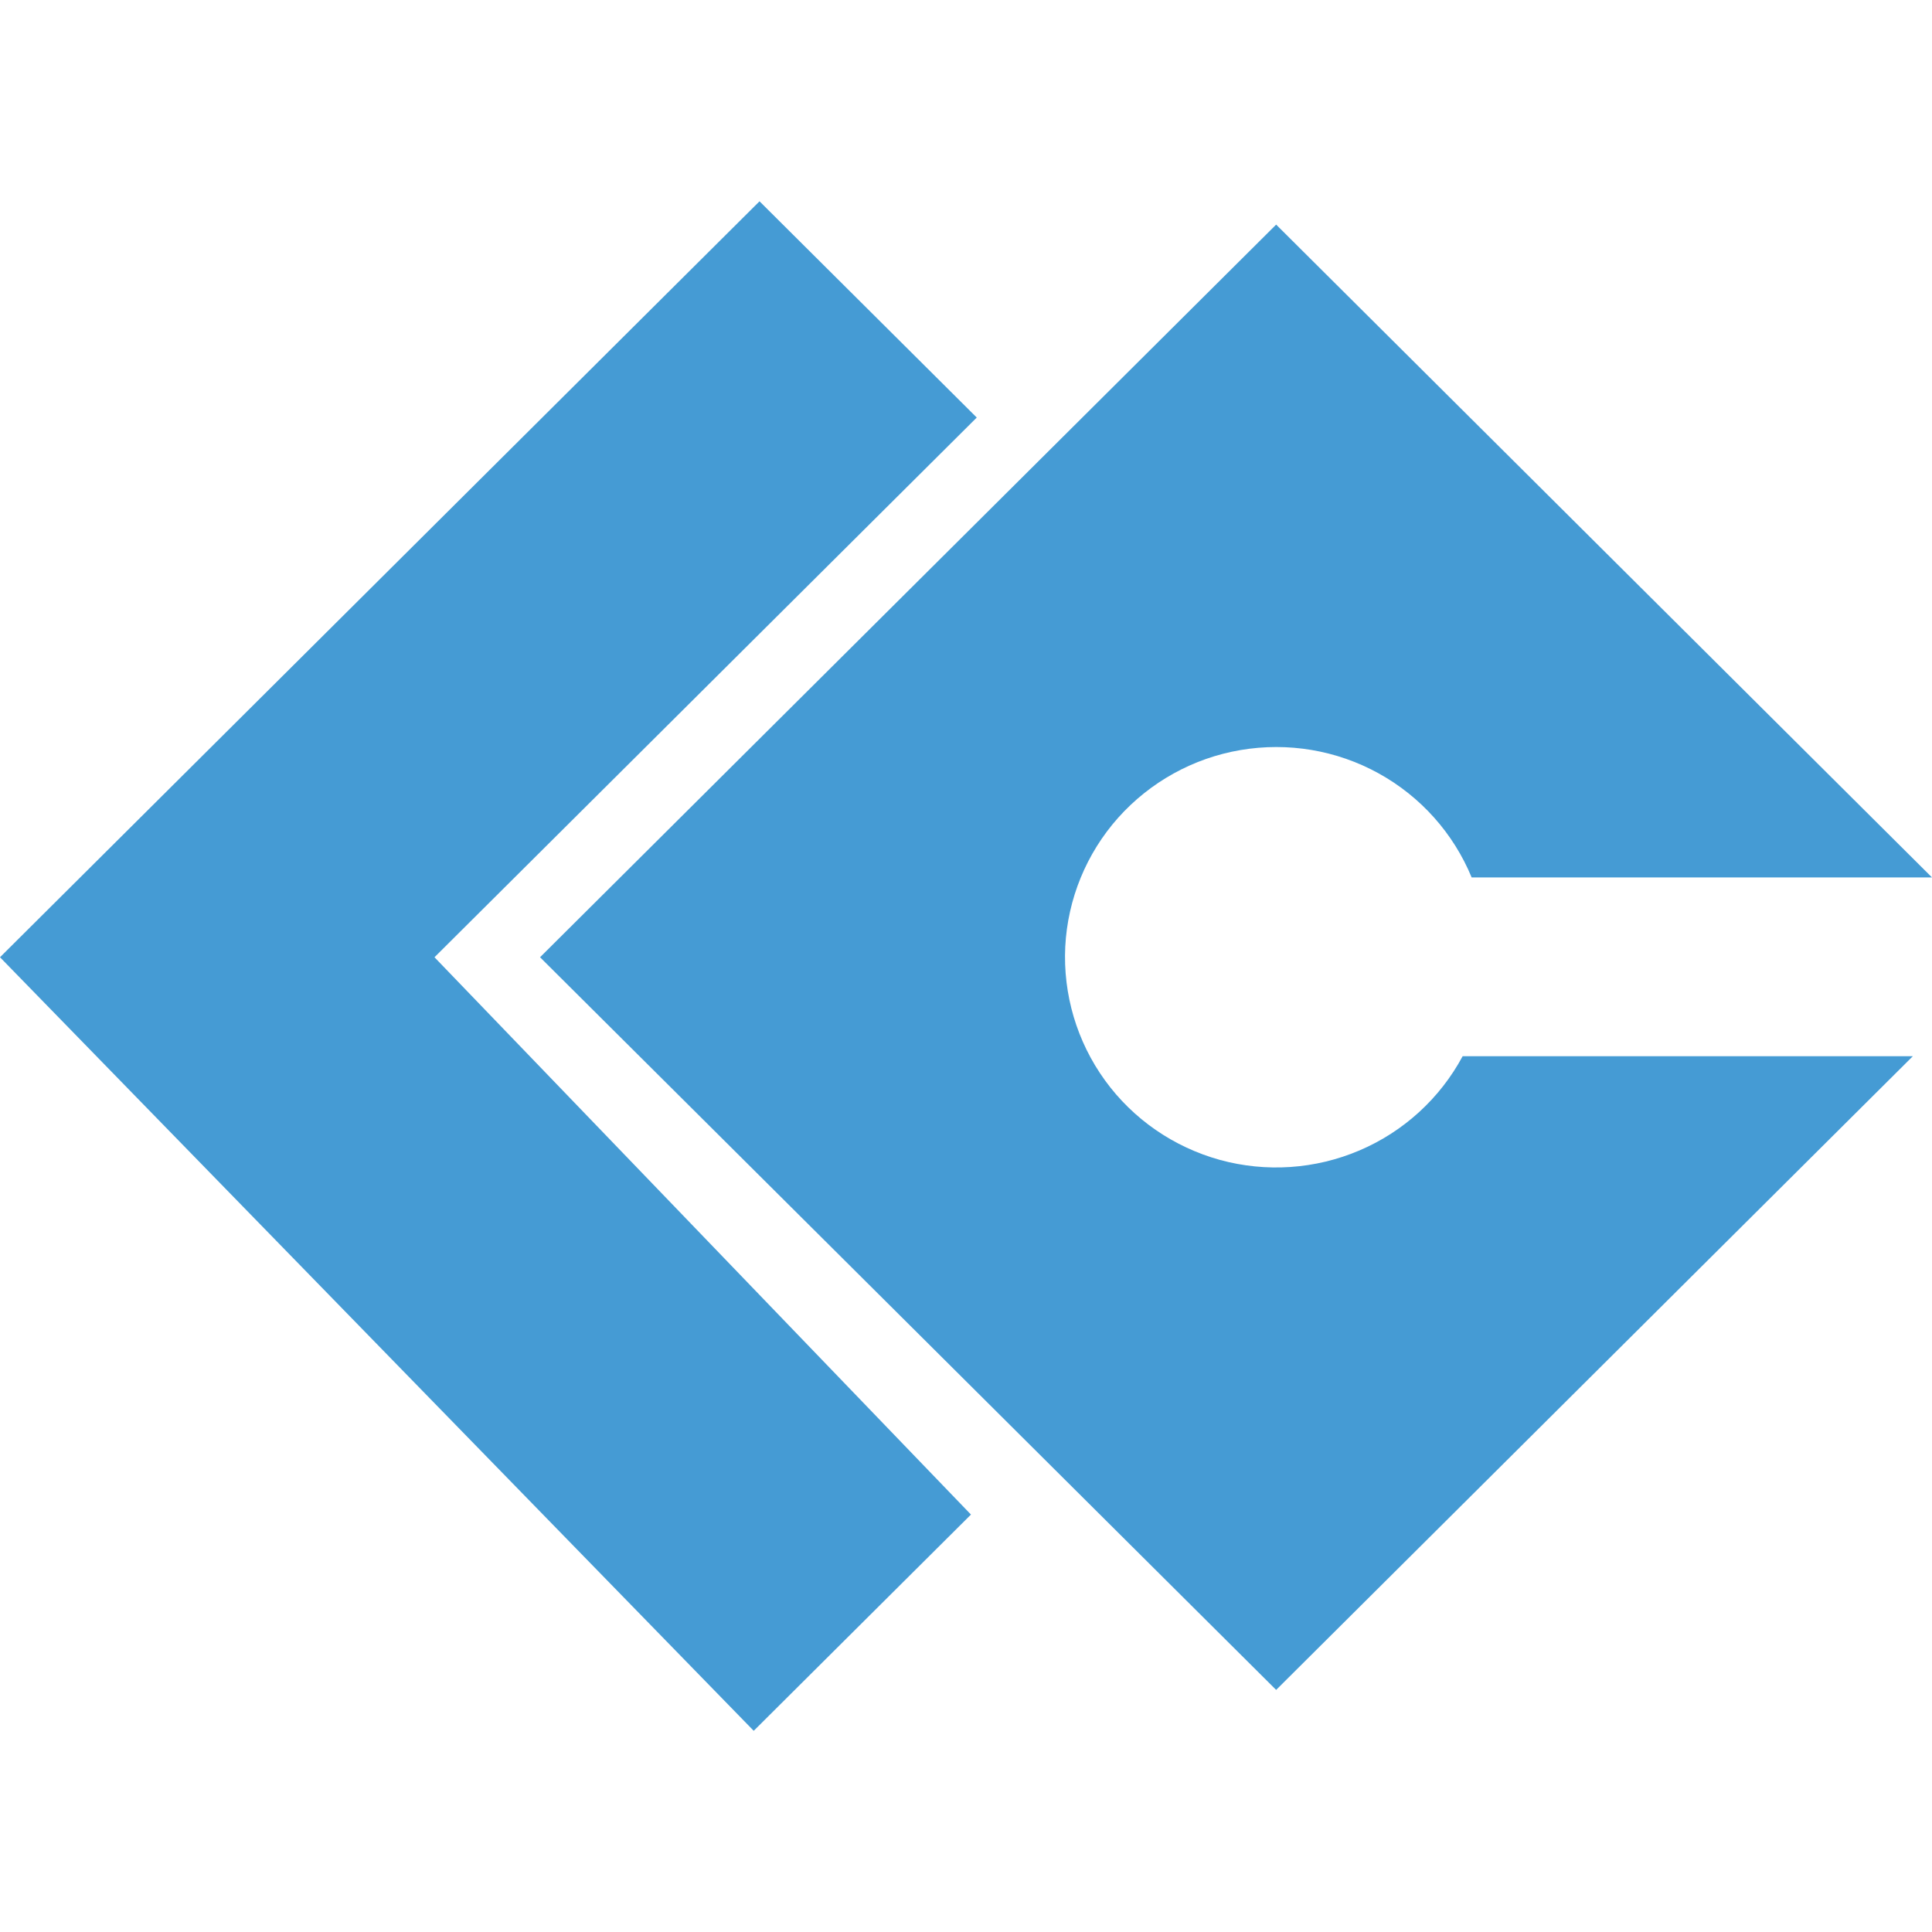 <?xml version="1.0" ?>
<svg xmlns="http://www.w3.org/2000/svg" viewBox="0 0 17.333 17.333">
	<style>
		.cls0 { fill: #459bd4; }
	</style>
	<path fill-rule="evenodd" clip-rule="evenodd" d="M 13.122,9.476 L 17.161,9.476 L 11.449,15.161 L 4.845,8.588 L 11.449,2.015 L 17.333,7.872 L 13.203,7.872 C 13.039,7.475 12.745,7.146 12.368,6.938 C 11.991,6.73 11.555,6.657 11.13,6.729 C 10.705,6.801 10.318,7.016 10.032,7.336 C 9.746,7.657 9.579,8.065 9.557,8.493 C 9.536,8.921 9.661,9.344 9.913,9.692 C 10.165,10.04 10.529,10.291 10.944,10.406 C 11.359,10.52 11.801,10.49 12.197,10.321 C 12.593,10.152 12.919,9.854 13.122,9.476" class="cls0"/>
	<path fill-rule="evenodd" clip-rule="evenodd" d="M 3.898,8.588 L 8.711,13.588 L 6.762,15.528 L 0.0,8.588 L 6.814,1.806 L 8.763,3.746 L 3.898,8.588" class="cls0"/>
</svg>